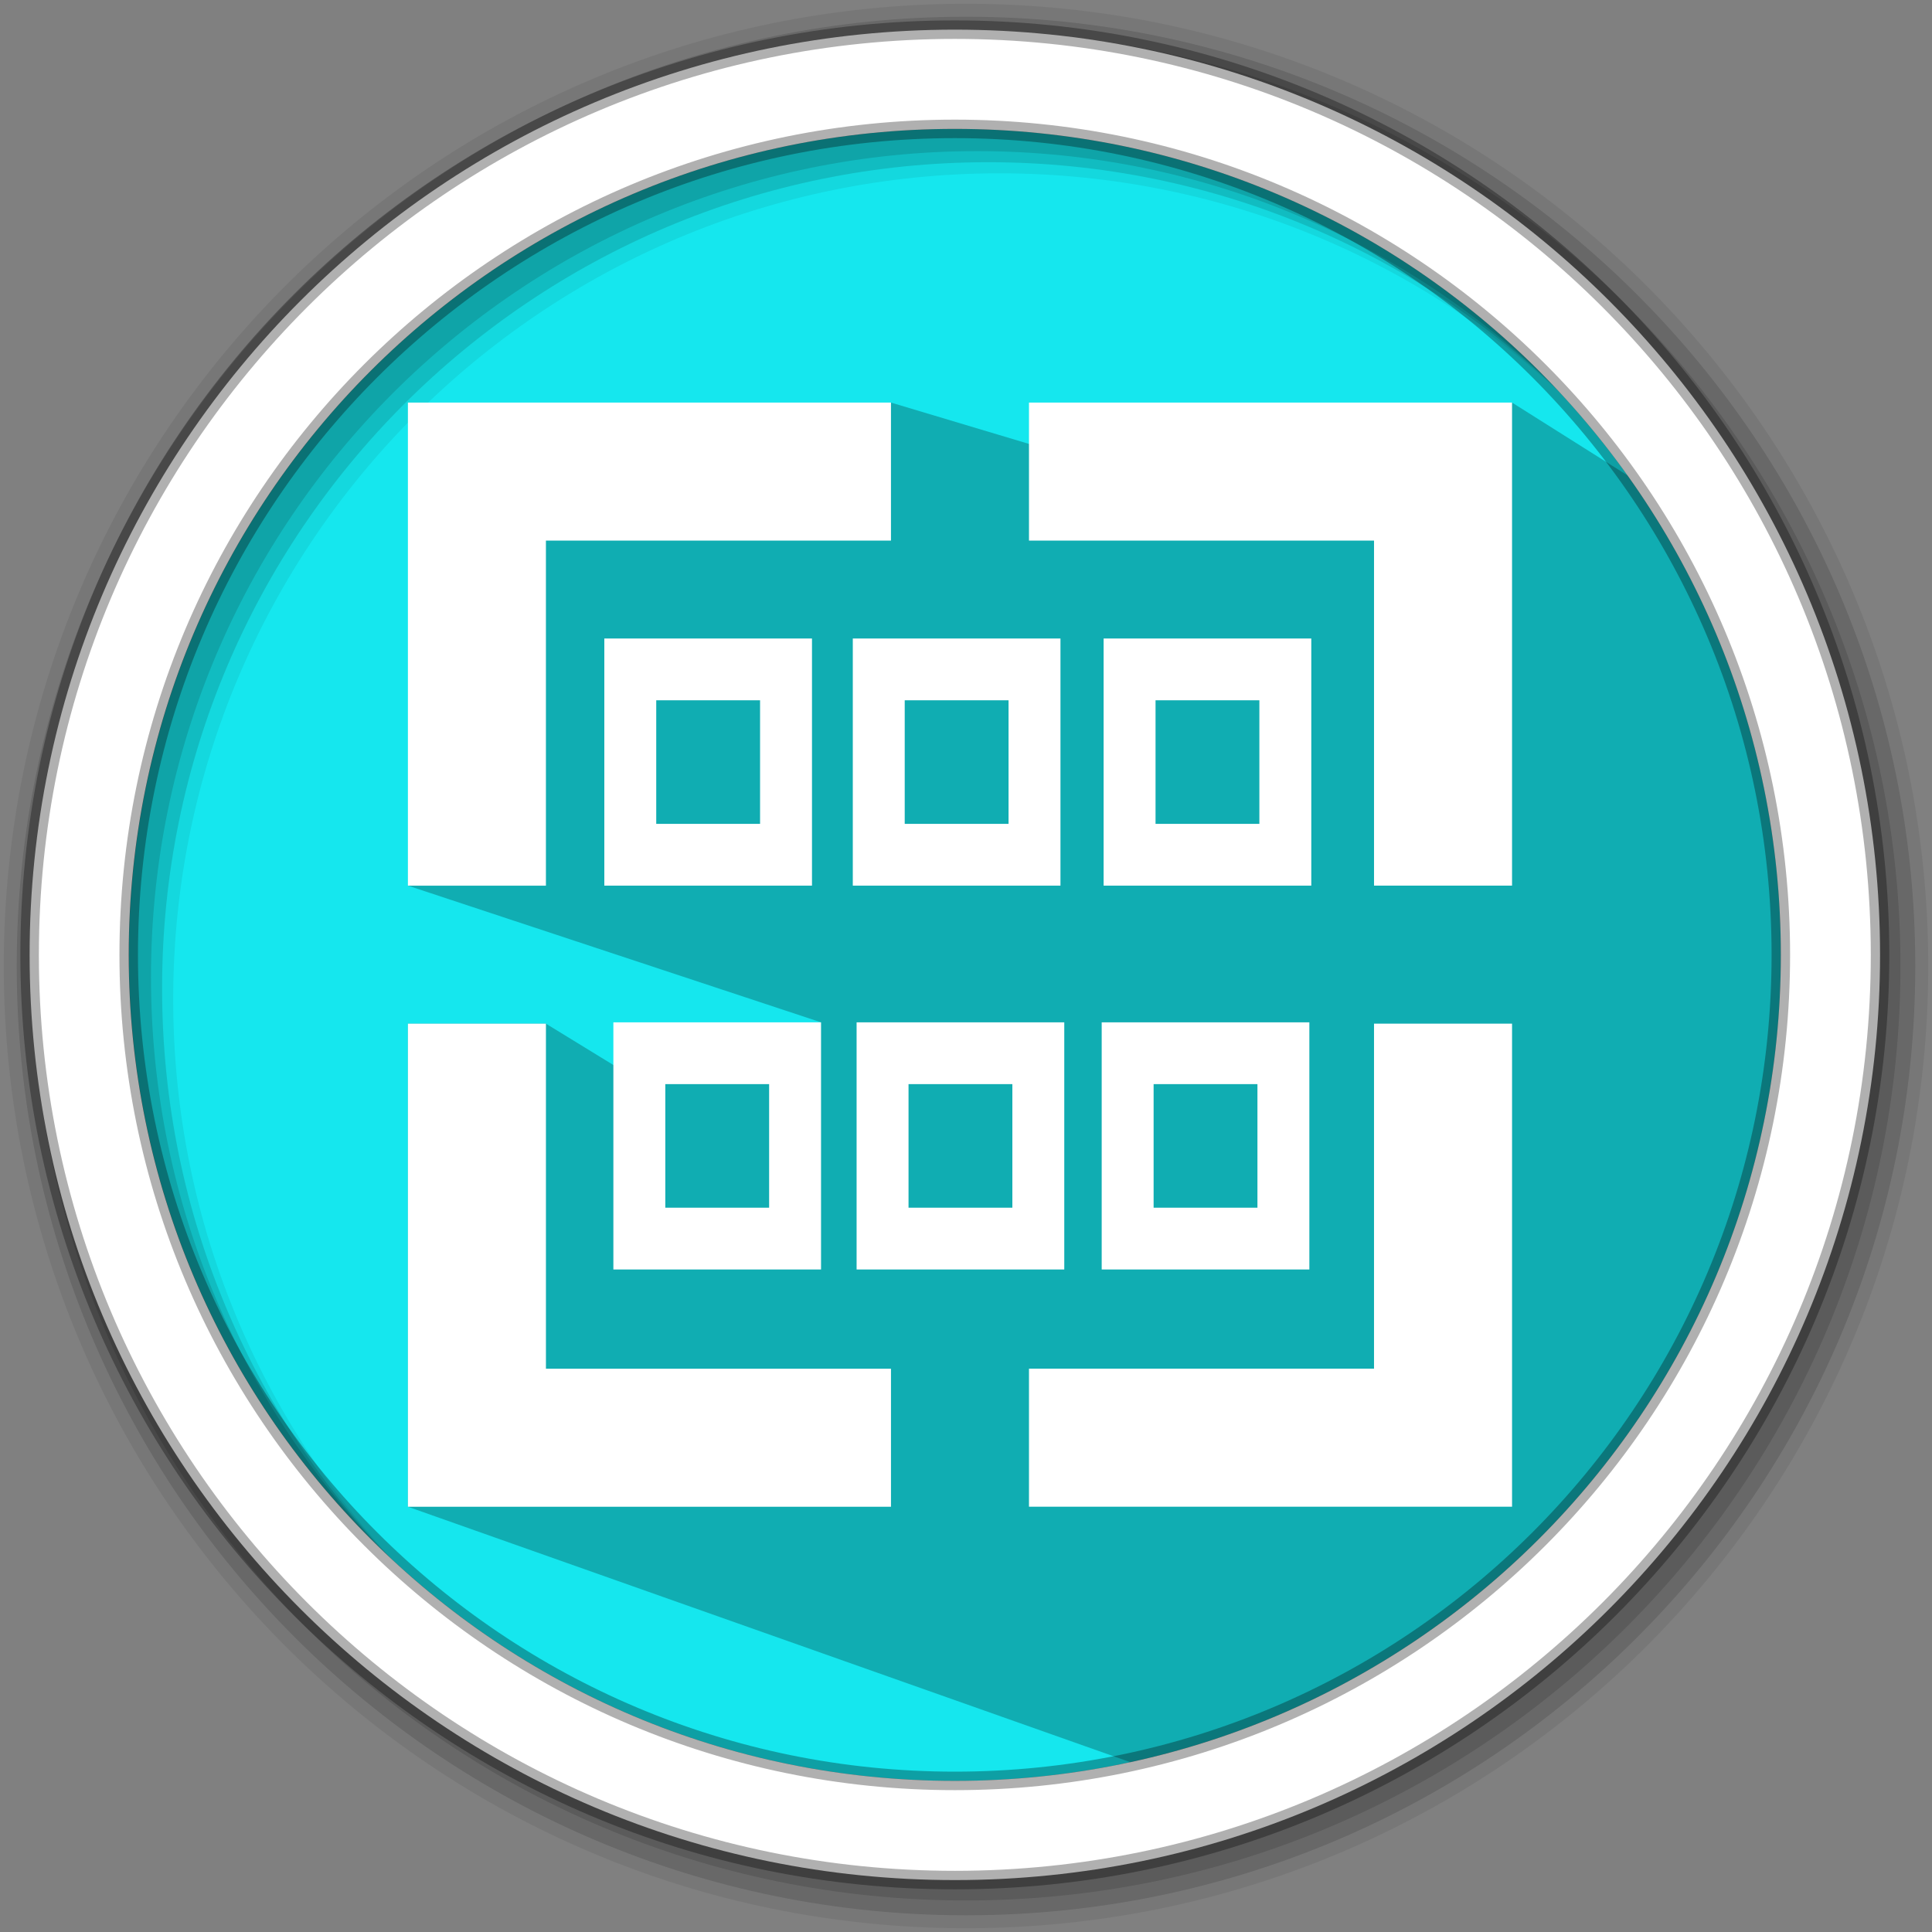 <svg width="512" height="512" version="1.1" viewBox="0 0 512 512" xmlns="http://www.w3.org/2000/svg">
 <rect x="0" y="0" width="512" height="512" fill="#808080" stroke="none"/>
 <g fill-rule="evenodd">
  <path d="m471.95 253.05c0 120.9-98.01 218.9-218.9 218.9-120.9 0-218.9-98.01-218.9-218.9 0-120.9 98.01-218.9 218.9-218.9 120.9 0 218.9 98.01 218.9 218.9" fill="#15e7ee"/>
  <path d="m256 1c-140.83 0-255 114.17-255 255s114.17 255 255 255 255-114.17 255-255-114.17-255-255-255m8.827 44.931c120.9 0 218.9 98 218.9 218.9s-98 218.9-218.9 218.9-218.93-98-218.93-218.9 98.03-218.9 218.93-218.9" fill-opacity=".067"/>
  <g fill-opacity=".129">
   <path d="m256 4.433c-138.94 0-251.57 112.63-251.57 251.57s112.63 251.57 251.57 251.57 251.57-112.63 251.57-251.57-112.63-251.57-251.57-251.57m5.885 38.556c120.9 0 218.9 98 218.9 218.9s-98 218.9-218.9 218.9-218.93-98-218.93-218.9 98.03-218.9 218.93-218.9"/>
   <path d="m256 8.356c-136.77 0-247.64 110.87-247.64 247.64s110.87 247.64 247.64 247.64 247.64-110.87 247.64-247.64-110.87-247.64-247.64-247.64m2.942 31.691c120.9 0 218.9 98 218.9 218.9s-98 218.9-218.9 218.9-218.93-98-218.93-218.9 98.03-218.9 218.93-218.9"/>
  </g>
 </g>
 <path d="m287.64 122.12-51.526-15.434-101.96 18.407-26.057 109.61 109.49 36.228-52.419 12.912-20.494-12.563h-36.576v128.02l196.28 69.404c84.686-32.49 209.81-54.687 165.11-318.65l-68.777-43.365-17.968 8.567-110.05-8.567" opacity=".25"/>
 <path d="m253.04 7.859c-135.42 0-245.19 109.78-245.19 245.19 0 135.42 109.78 245.19 245.19 245.19 135.42 0 245.19-109.78 245.19-245.19 0-135.42-109.78-245.19-245.19-245.19zm0 26.297c120.9 0 218.9 98 218.9 218.9s-98 218.9-218.9 218.9-218.93-98-218.93-218.9 98.03-218.9 218.93-218.9z" fill="#ffffff" fill-rule="evenodd" stroke="#000000" stroke-opacity=".31" stroke-width="4.904"/>
 <g fill="#ffffff">
  <path d="m108.1 106.69v128.02h36.576v-91.441h91.441v-36.576zm164.59 0v36.576h91.441v91.441h36.576v-128.02zm-164.59 164.59v128.02h128.02v-36.576h-91.441v-91.441zm256.03 0v91.441h-91.441v36.576h128.02v-128.02z" stroke-width="18.288"/>
  <g transform="translate(0,-16)" stroke-width="7.505">
   <path d="m160.15 185.21v65.497h55.034v-65.497zm13.759 16.374h27.517v32.749h-27.517z"/>
   <path d="m226 185.21v65.497h55.034v-65.497zm13.759 16.374h27.517v32.749h-27.517z"/>
   <path d="m292.47 185.21v65.497h55.034v-65.497zm13.759 16.374h27.517v32.749h-27.517z"/>
  </g>
  <g transform="translate(0,8)" stroke-width="7.505">
   <path d="m227.01 262.93v65.497h55.034v-65.497zm13.759 16.374h27.517v32.749h-27.517z"/>
   <path d="m162.55 262.93v65.497h55.034v-65.497zm13.759 16.374h27.517v32.749h-27.517z"/>
   <path d="m291.96 262.93v65.497h55.034v-65.497zm13.759 16.374h27.517v32.749h-27.517z"/>
  </g>
 </g>
</svg>
